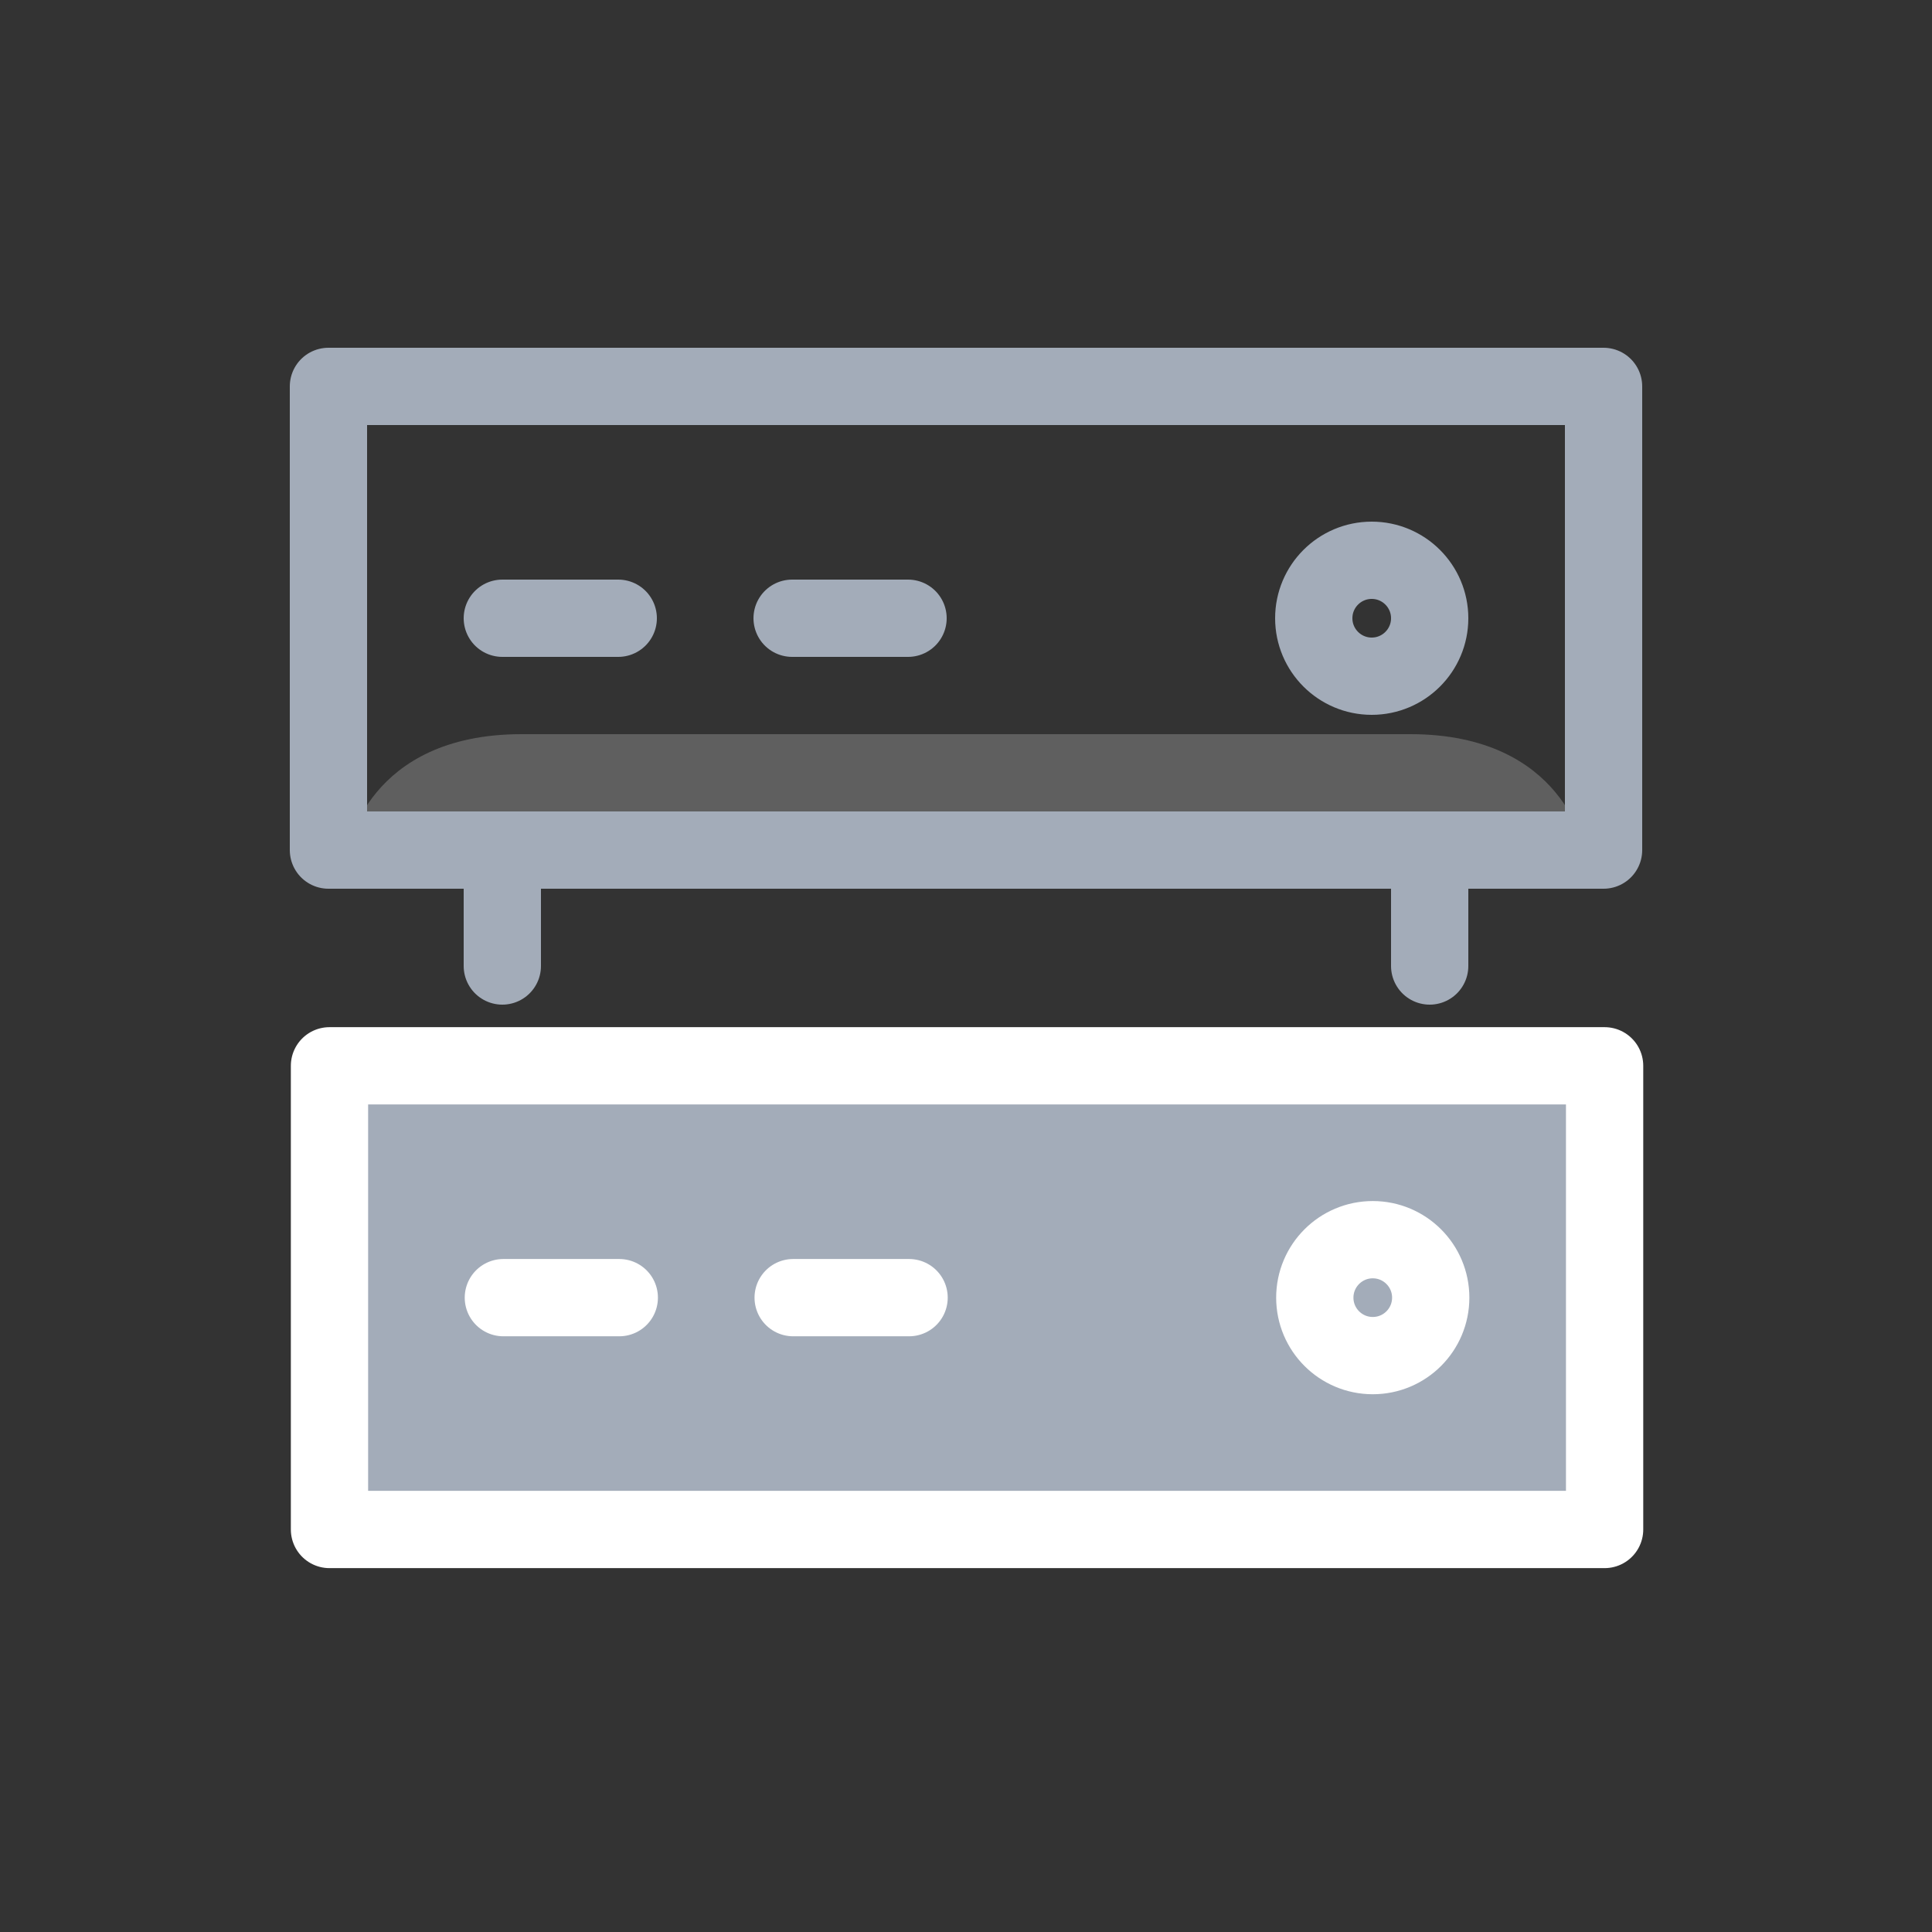 <svg fill="none" height="50" viewBox="0 0 50 50" width="50" xmlns="http://www.w3.org/2000/svg"><rect x="0" y="0" width="50" height="50" fill="#333333" stroke="none"/><path d="m36.5 19h-23c-4 0-4.5 3-4.5 3h32s-.5-3-4.5-3z" fill="#e5e5e5" fill-opacity=".25"/><g stroke-linecap="round" stroke-linejoin="round" stroke-miterlimit="10" stroke-width="2"><path d="m41.5 10h-33v12h33z" stroke="#a3acb9"/><path d="m41.527 27.583h-33v12h33z" fill="#a3acb9" stroke="#fff"/><path d="m16 16h-3" stroke="#a3acb9"/><path d="m16.027 33.583h-3" stroke="#fff"/><path d="m23.5 16h-3" stroke="#a3acb9"/><path d="m23.527 33.583h-3" stroke="#fff"/><path d="m35.5 17.5c.828 0 1.5-.672 1.5-1.5s-.672-1.5-1.5-1.5-1.5.672-1.5 1.5.672 1.5 1.5 1.5z" stroke="#a3acb9"/><path d="m35.527 35.083c.829 0 1.5-.671 1.5-1.5 0-.828-.671-1.5-1.5-1.5-.828 0-1.5.672-1.5 1.5 0 .829.672 1.5 1.5 1.5z" fill="#a3acb9" stroke="#fff"/><path d="m13 22v3" stroke="#a3acb9"/><path d="m37 22v3" stroke="#a3acb9"/></g></svg>
